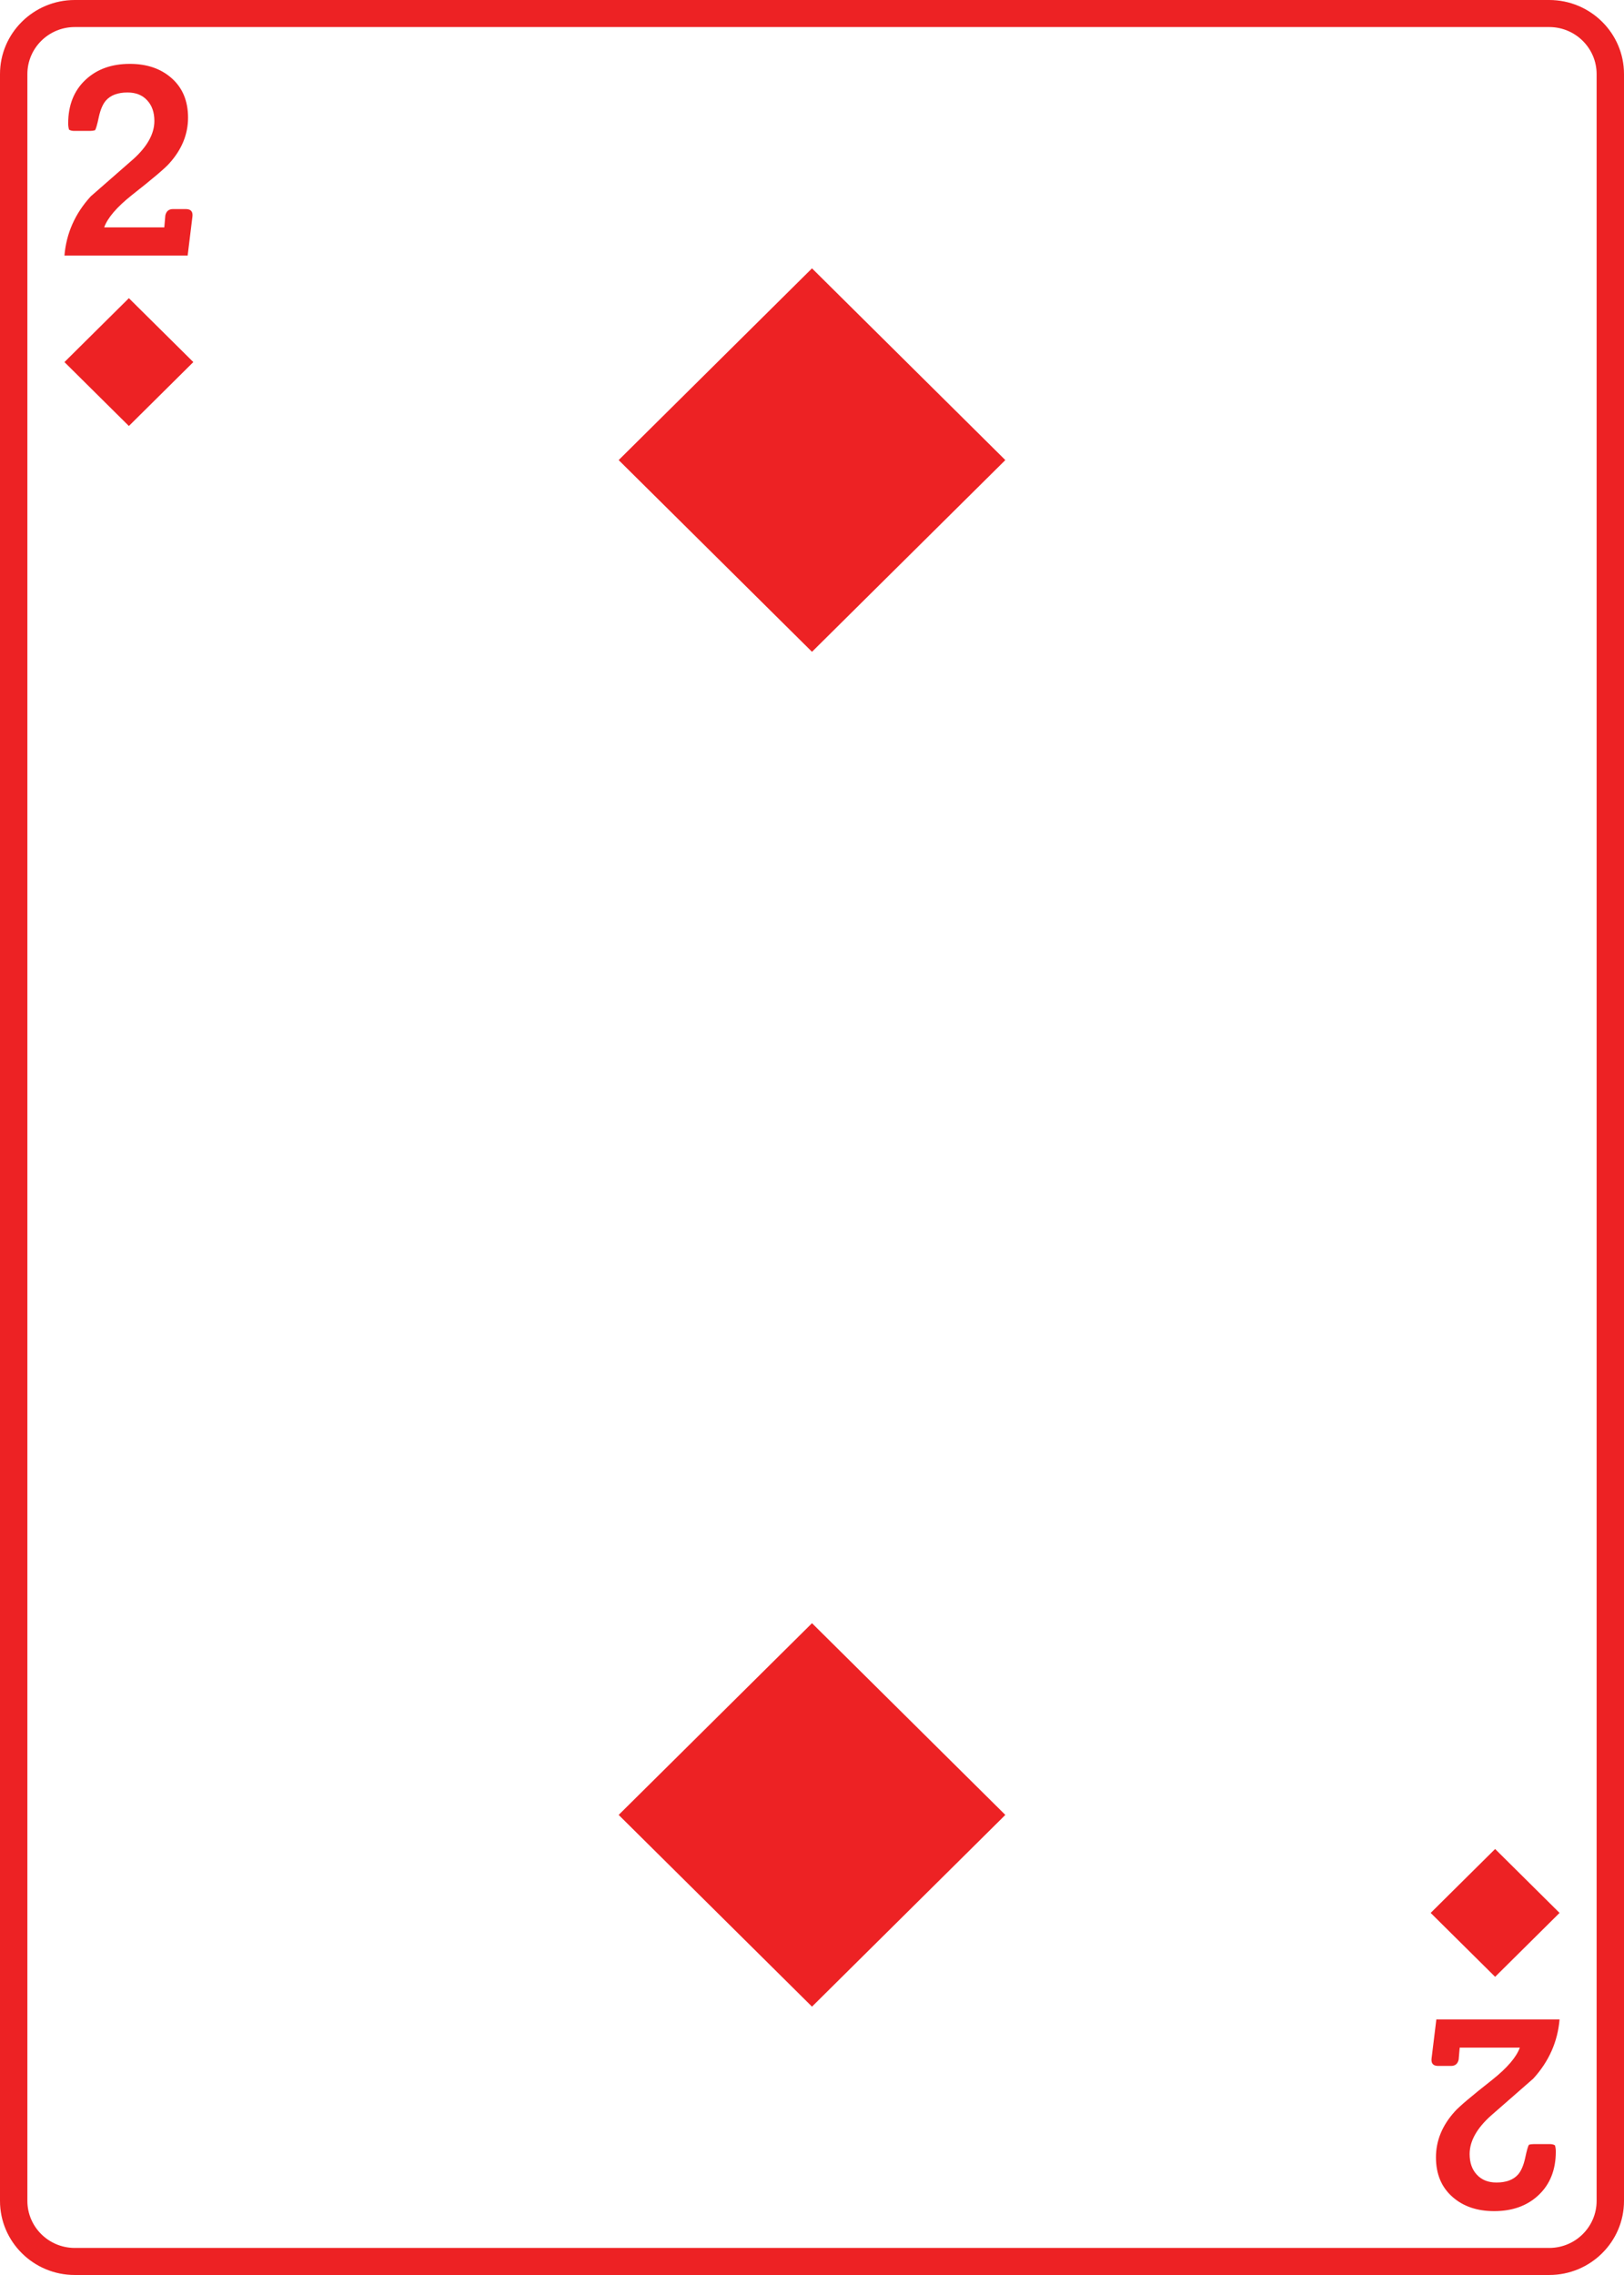 <?xml version="1.0" encoding="UTF-8"?>
<svg id="Layer_1" xmlns="http://www.w3.org/2000/svg" width="2.5in" height="3.5in" viewBox="0 0 180 252">
  <defs>
    <style>
      .cls-1 {
        fill: #ed2224;
      }
    </style>
  </defs>
  <path class="cls-1" d="M14.285,33.029l7.143,7.079-7.143,7.079-7.143-7.079,7.143-7.079ZM68.571,201.037l21.429,21.237,21.429-21.237-21.429-21.237s-21.429,21.237-21.429,21.237ZM14.692,17.699l-4.633,4.051c-1.735,1.898-2.707,4.085-2.917,6.56h13.657l.529-4.315h-0c.067-.558-.176-.836-.729-.836h-1.43c-.458,0-.739.235-.844.704l-.114,1.321h-6.664c.381-1.057,1.401-2.246,3.06-3.566,2.279-1.79,3.661-2.96,4.147-3.508,1.392-1.536,2.088-3.229,2.088-5.078,0-1.879-.629-3.356-1.888-4.432-1.182-1.018-2.703-1.526-4.562-1.526-2.002,0-3.627.577-4.876,1.732-1.306,1.203-1.959,2.828-1.959,4.873,0,.254.033.484.1.69.153.088.334.132.543.132h1.802c.2,0,.377-.025.529-.073.105-.137.248-.636.429-1.497.181-.812.443-1.414.787-1.805.524-.587,1.32-.881,2.388-.881.925,0,1.649.289,2.174.866.534.568.801,1.331.801,2.29-0,1.438-.806,2.872-2.417,4.3l0.0 0ZM68.571,50.963l21.429,21.237,21.429-21.237-21.429-21.237s-21.429,21.237-21.429,21.237ZM165.308,234.301l4.633-4.051c1.735-1.898,2.707-4.085,2.917-6.56h-13.657l-.529,4.315-0-0.0 0.0 0c-.067.558.176.837.729.837h1.43c.458-0.0.739-.235.844-.705l.114-1.321h6.664c-.381,1.057-1.401,2.246-3.06,3.566-2.279,1.791-3.661,2.96-4.147,3.508-1.392,1.536-2.088,3.229-2.088,5.078,0,1.879.629,3.356,1.888,4.432,1.182,1.018,2.703,1.526,4.562,1.526,2.002,0,3.627-.577,4.876-1.732,1.306-1.203,1.959-2.828,1.959-4.873 0-.254-.033-.484-.1-.69-.153-.088-.334-.132-.543-.132h-1.802c-.2-0-.377.024-.529.073-.105.137-.248.636-.429,1.497-.181.812-.443,1.414-.786,1.805-.524.587-1.32.881-2.388.881-.925,0-1.649-.289-2.174-.866-.534-.567-.801-1.331-.801-2.29,0-1.438.806-2.872,2.417-4.3ZM180,8.203v235.593c0,4.523-3.717,8.203-8.285,8.203H8.284c-4.568,0-8.284-3.68-8.284-8.203V8.203C0,3.68,3.716,0,8.284,0h163.431c4.568,0,8.285,3.68,8.285,8.203ZM176.965,8.203c0-2.87-2.355-5.206-5.25-5.206H8.284c-2.894,0-5.249,2.335-5.249,5.206v235.593c0,2.87,2.355,5.206,5.249,5.206h163.431c2.895,0,5.25-2.335,5.25-5.206V8.203ZM158.572,211.892l7.143,7.079,7.143-7.079-7.143-7.079-7.143,7.079Z"/>
</svg>